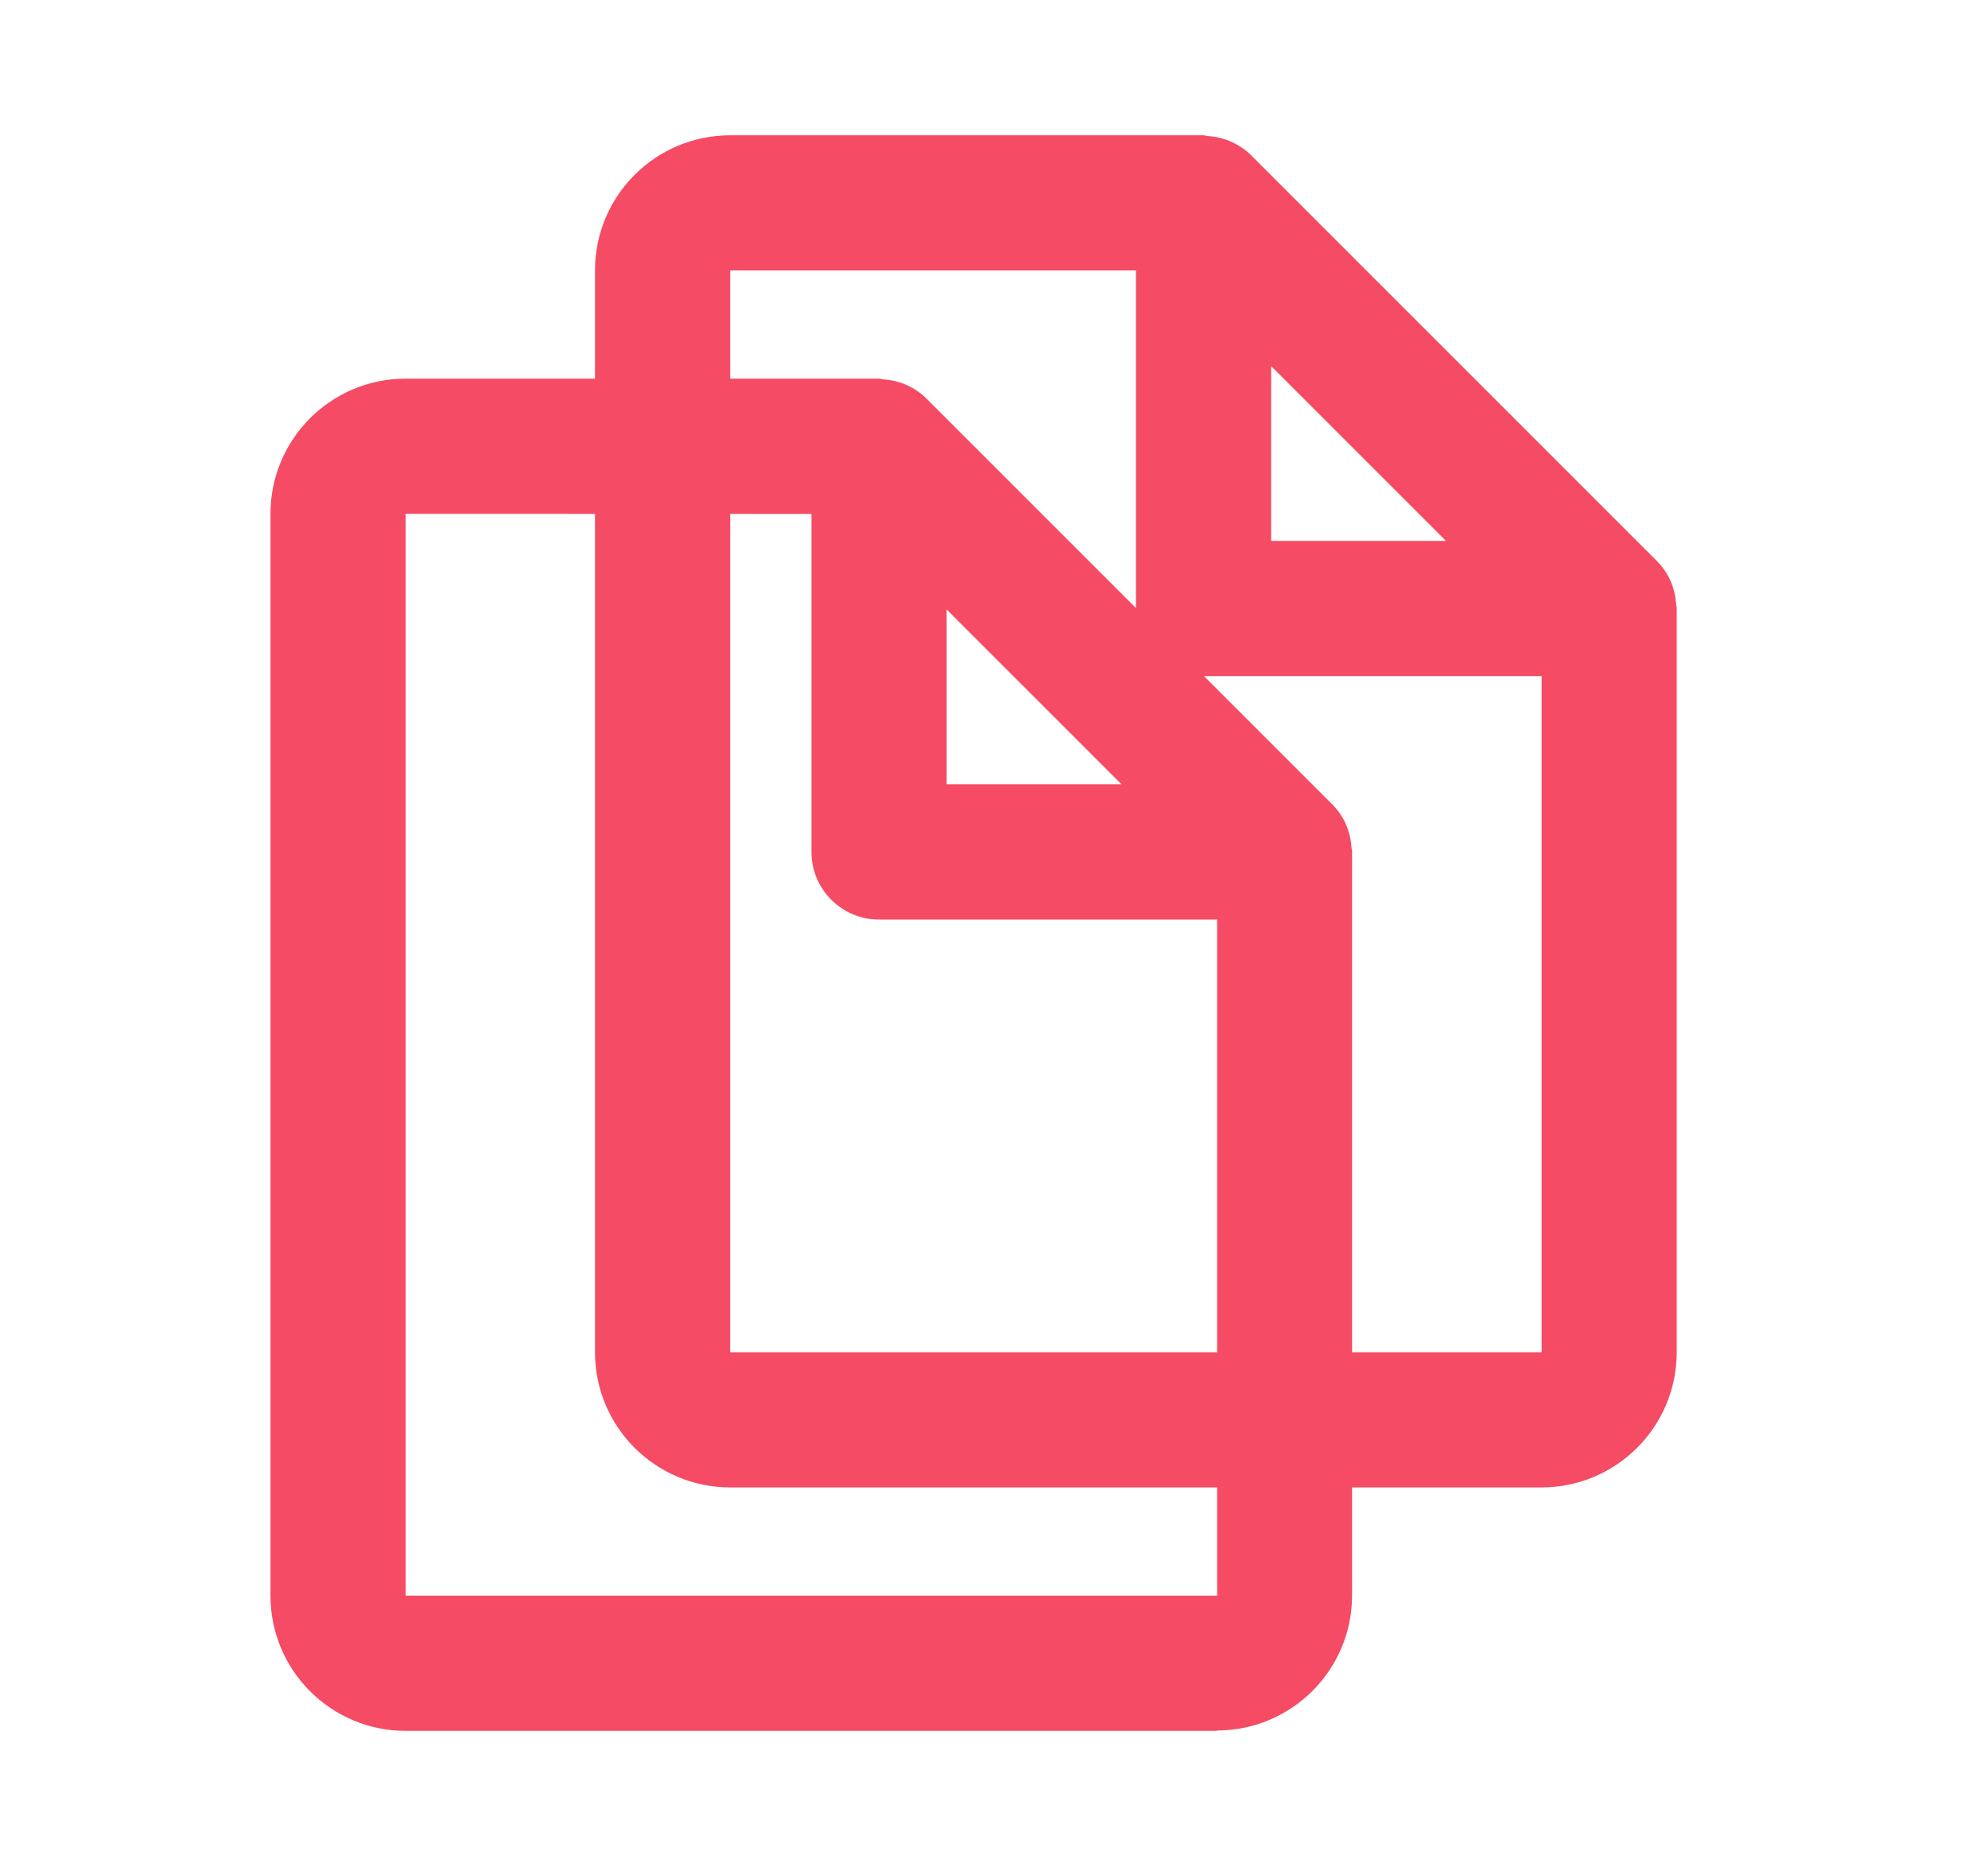 <?xml version="1.0" encoding="UTF-8" standalone="no"?>
<svg
   width="17"
   height="16"
   viewBox="0 0 17 16"
   fill="none"
   version="1.1"
   id="svg627"
   sodipodi:docname="copy.svg"
   inkscape:version="1.1 (c4e8f9e, 2021-05-24)"
   xmlns:inkscape="http://www.inkscape.org/namespaces/inkscape"
   xmlns:sodipodi="http://sodipodi.sourceforge.net/DTD/sodipodi-0.dtd"
   xmlns="http://www.w3.org/2000/svg"
   xmlns:svg="http://www.w3.org/2000/svg">
  <defs
     id="defs631" />
  <sodipodi:namedview
     id="namedview629"
     pagecolor="#ffffff"
     bordercolor="#666666"
     borderopacity="1.0"
     inkscape:pageshadow="2"
     inkscape:pageopacity="0.0"
     inkscape:pagecheckerboard="0"
     showgrid="false"
     inkscape:zoom="22.391626"
     inkscape:cx="8.7756021"
     inkscape:cy="8.1503684"
     inkscape:window-width="1296"
     inkscape:window-height="809"
     inkscape:window-x="0"
     inkscape:window-y="23"
     inkscape:window-maximized="0"
     inkscape:current-layer="svg627" />
  <path
     style="color:#000000;fill:#f54b64;-inkscape-stroke:none"
     d="M 13.183,12.72 H 6.244 c -0.639,0 -1.156,-0.518 -1.156,-1.156 V 2.313 c 0,-0.639 0.518,-1.156 1.156,-1.156 h 4.047 c 0.006,2.8e-4 0.013,0.001 0.018,0.003 0.006,0.002 0.011,0.003 0.017,0.003 0.051,0.003 0.101,0.013 0.15,0.029 l 0.016,0.005 c 0.013,0.004 0.026,0.01 0.038,0.016 0.063,0.028 0.12,0.067 0.17,0.116 l 3.469,3.469 c 0.048,0.049 0.088,0.106 0.116,0.169 0.006,0.013 0.01,0.026 0.015,0.039 l 0.005,0.015 c 0.016,0.048 0.026,0.098 0.028,0.149 9e-4,0.005 0.002,0.011 0.004,0.016 0.001,0.005 0.002,0.011 0.001,0.016 V 11.564 c 0,0.639 -0.518,1.156 -1.157,1.156 z M 6.244,2.313 V 11.564 H 13.183 V 5.782 h -2.891 c -0.319,0 -0.578,-0.259 -0.578,-0.578 V 2.313 Z m 4.626,0.818 v 1.495 h 1.495 z"
     id="path623" />
  <path
     style="color:#000000;fill:#f54b64;-inkscape-stroke:none"
     d="M 10.408,14.802 H 3.469 c -0.639,0 -1.156,-0.518 -1.156,-1.156 V 4.394 c 0,-0.639 0.518,-1.156 1.156,-1.156 h 4.047 c 0.006,2.7e-4 0.013,0.001 0.018,0.003 0.006,0.002 0.011,0.003 0.017,0.003 0.051,0.003 0.101,0.013 0.15,0.029 l 0.016,0.005 c 0.013,0.004 0.026,0.01 0.038,0.016 0.063,0.028 0.12,0.067 0.169,0.116 l 3.469,3.469 c 0.048,0.049 0.088,0.106 0.116,0.169 0.006,0.013 0.01,0.026 0.015,0.039 l 0.005,0.015 c 0.016,0.048 0.026,0.098 0.028,0.149 9e-4,0.005 0.002,0.011 0.004,0.016 0.001,0.005 0.001,0.011 0.001,0.016 v 6.36 c 0,0.639 -0.518,1.156 -1.157,1.156 z M 3.469,4.394 V 13.646 H 10.408 V 7.864 H 7.517 c -0.319,0 -0.578,-0.259 -0.578,-0.578 v -2.891 z m 4.626,0.818 v 1.495 h 1.495 z"
     id="path625" />
</svg>
